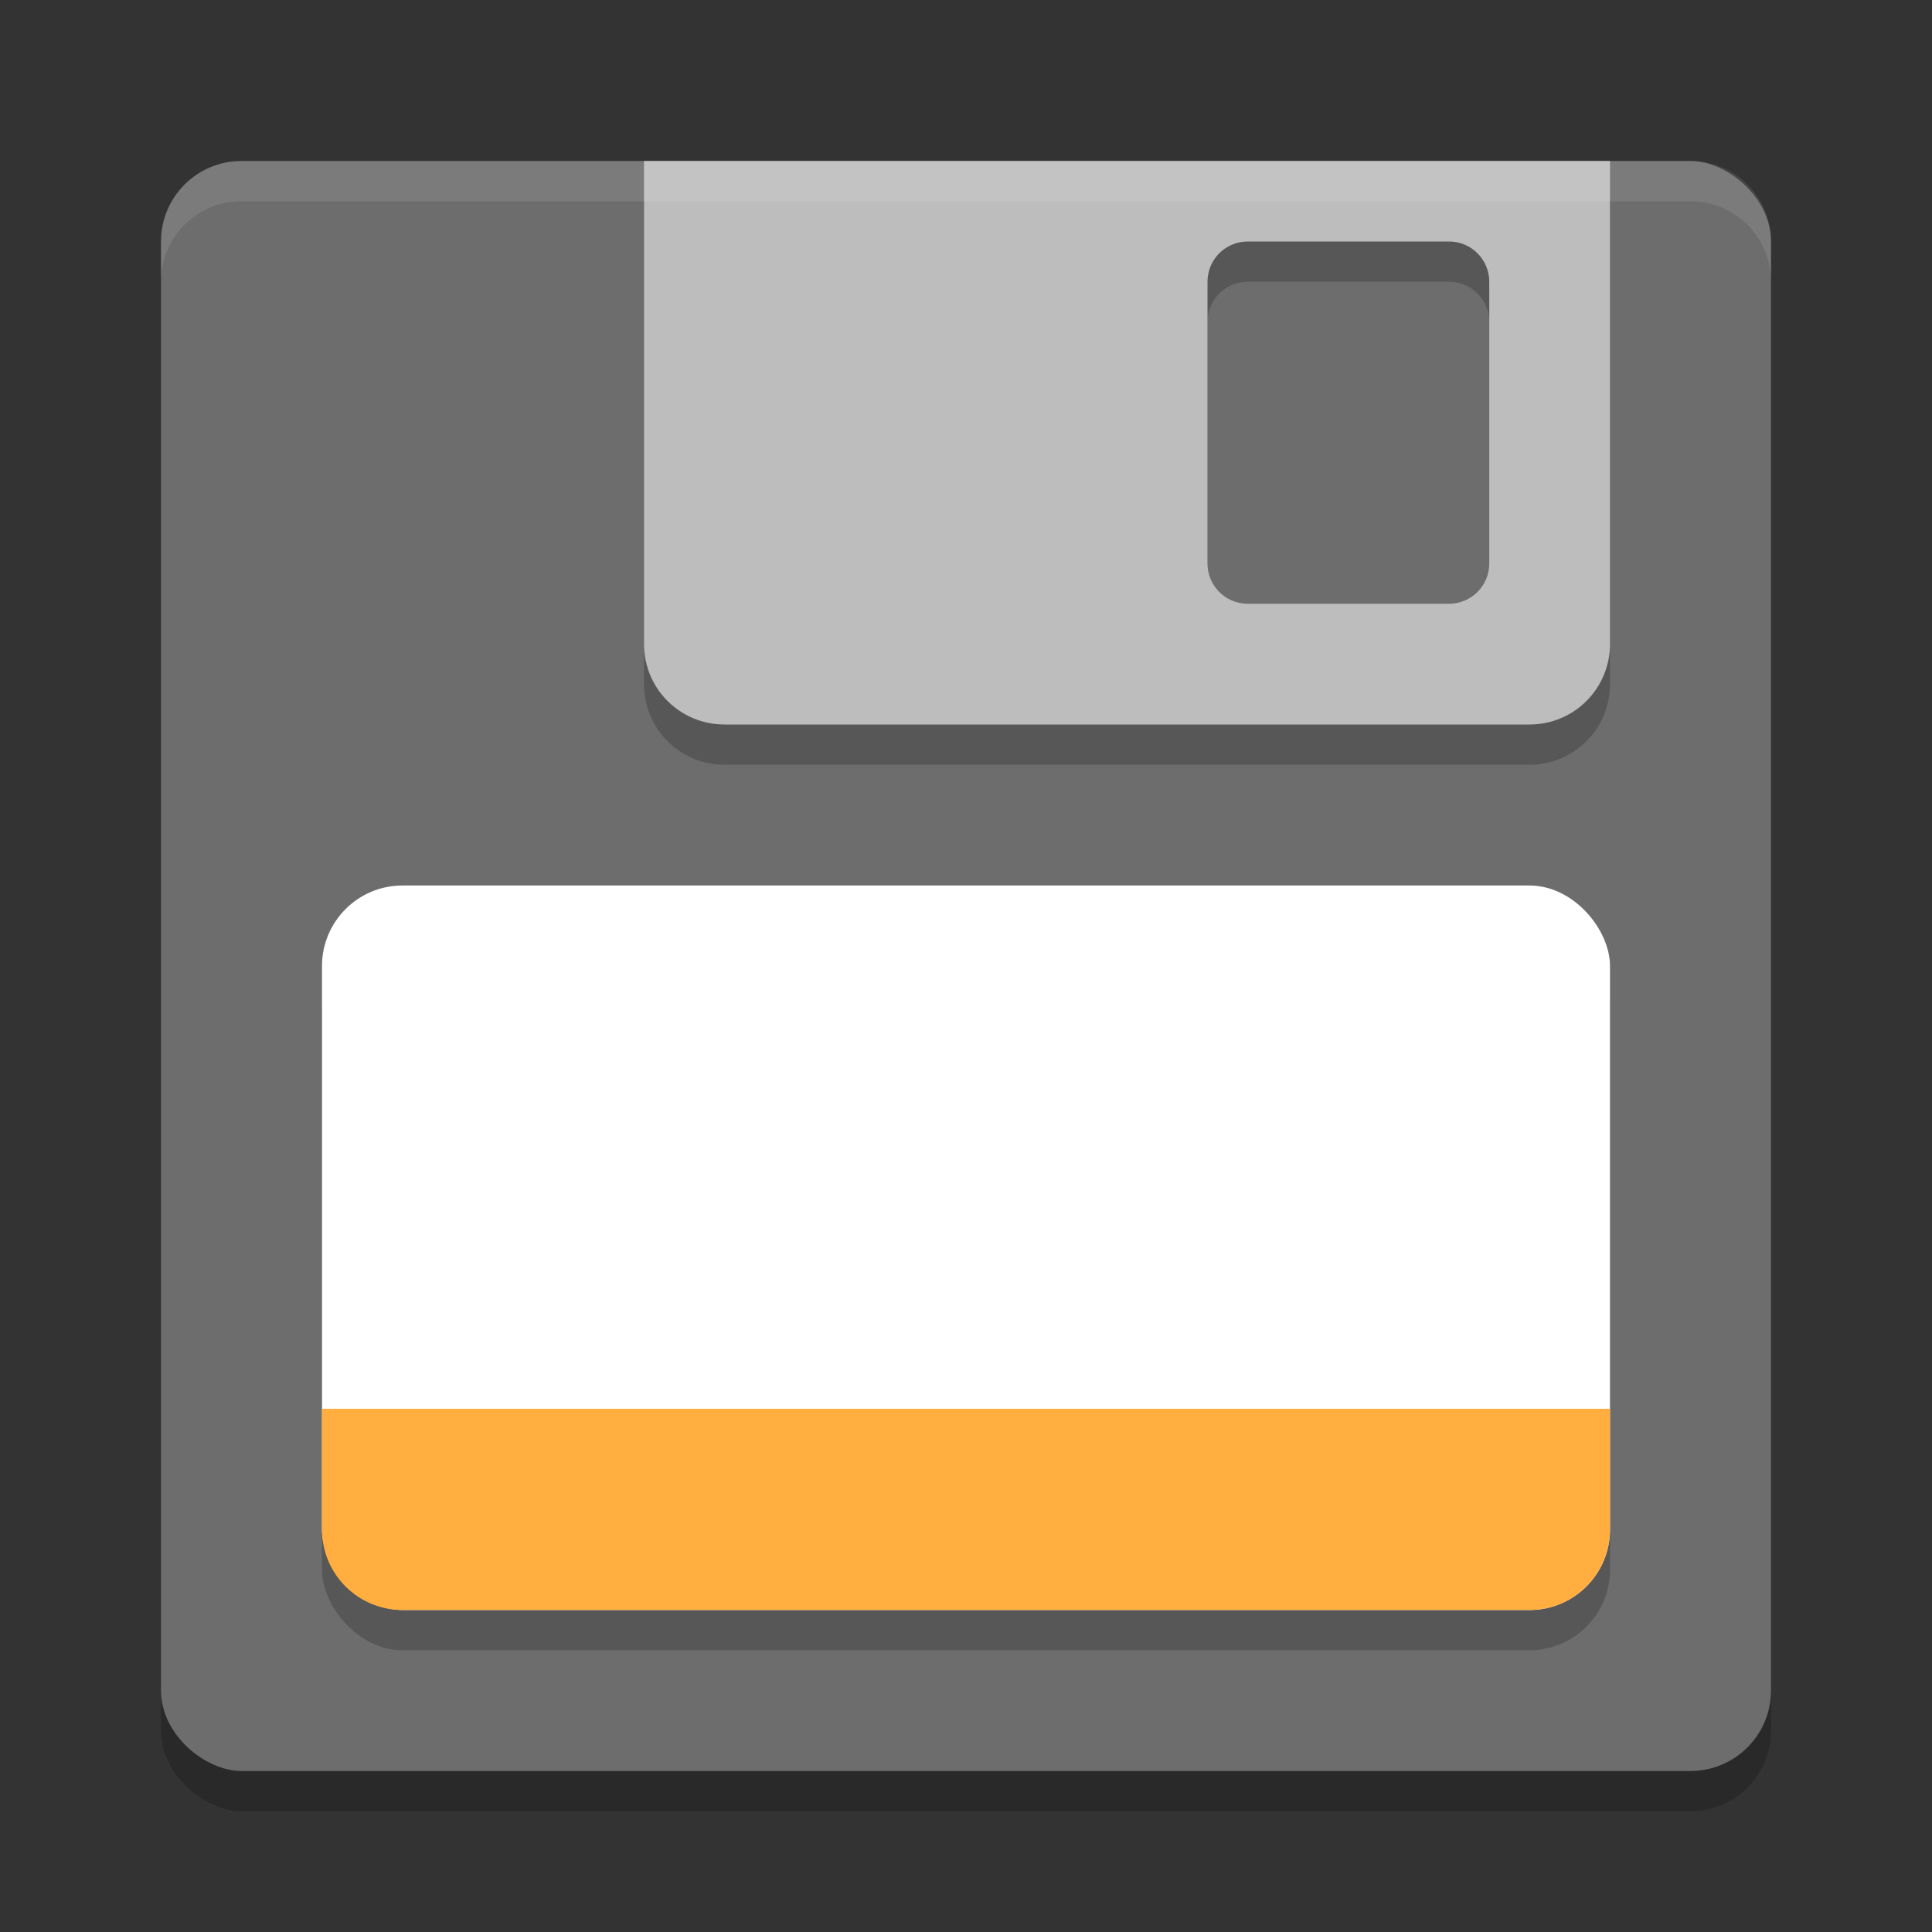 <svg xmlns="http://www.w3.org/2000/svg" width="24" height="24" version="1">
 <rect width="100%" height="100%" fill="#333333" stroke="none"/>
 <rect style="opacity:0.2" width="20" height="20" x="-22.5" y="-22" rx="1" ry="1" transform="matrix(0,-1,-1,0,0,0)"/>
 <rect style="fill:#6d6d6d" width="20" height="20" x="-22" y="-22" rx="1" ry="1" transform="matrix(0,-1,-1,0,0,0)"/>
 <rect style="opacity:0.2" width="16" height="9" x="4" y="11.5" rx="1" ry="1"/>
 <rect style="fill:#ffffff" width="16" height="9" x="4" y="11" rx="1" ry="1"/>
 <path style="fill:#ffae3f" d="M 20,17.5 V 19 C 20,19.554 19.554,20 19,20 H 5 C 4.446,20 4,19.554 4,19 V 17.5 Z"/>
 <path style="opacity:0.2" d="M 8,2.5 V 8.5 C 8,9.054 8.446,9.5 9,9.5 H 19 C 19.554,9.5 20,9.054 20,8.5 V 2.5 Z M 15.5,3.5 H 18 C 18.277,3.5 18.5,3.723 18.5,4 V 7.5 C 18.5,7.777 18.277,8 18,8 H 15.5 C 15.223,8 15,7.777 15,7.5 V 4 C 15,3.723 15.223,3.5 15.5,3.5 Z"/>
 <path style="fill:#bdbdbd" d="M 8 2 L 8 8 C 8 8.554 8.446 9 9 9 L 19 9 C 19.554 9 20 8.554 20 8 L 20 2 L 8 2 z M 15.5 3 L 18 3 C 18.277 3 18.5 3.223 18.5 3.5 L 18.5 7 C 18.5 7.277 18.277 7.5 18 7.5 L 15.5 7.5 C 15.223 7.5 15 7.277 15 7 L 15 3.5 C 15 3.223 15.223 3 15.5 3 z"/>
 <path style="opacity:0.1;fill:#ffffff" d="M 3,2 C 2.446,2 2,2.446 2,3 V 3.5 C 2,2.946 2.446,2.5 3,2.5 H 21 C 21.554,2.5 22,2.946 22,3.5 V 3 C 22,2.446 21.554,2 21,2 Z"/>
</svg>
